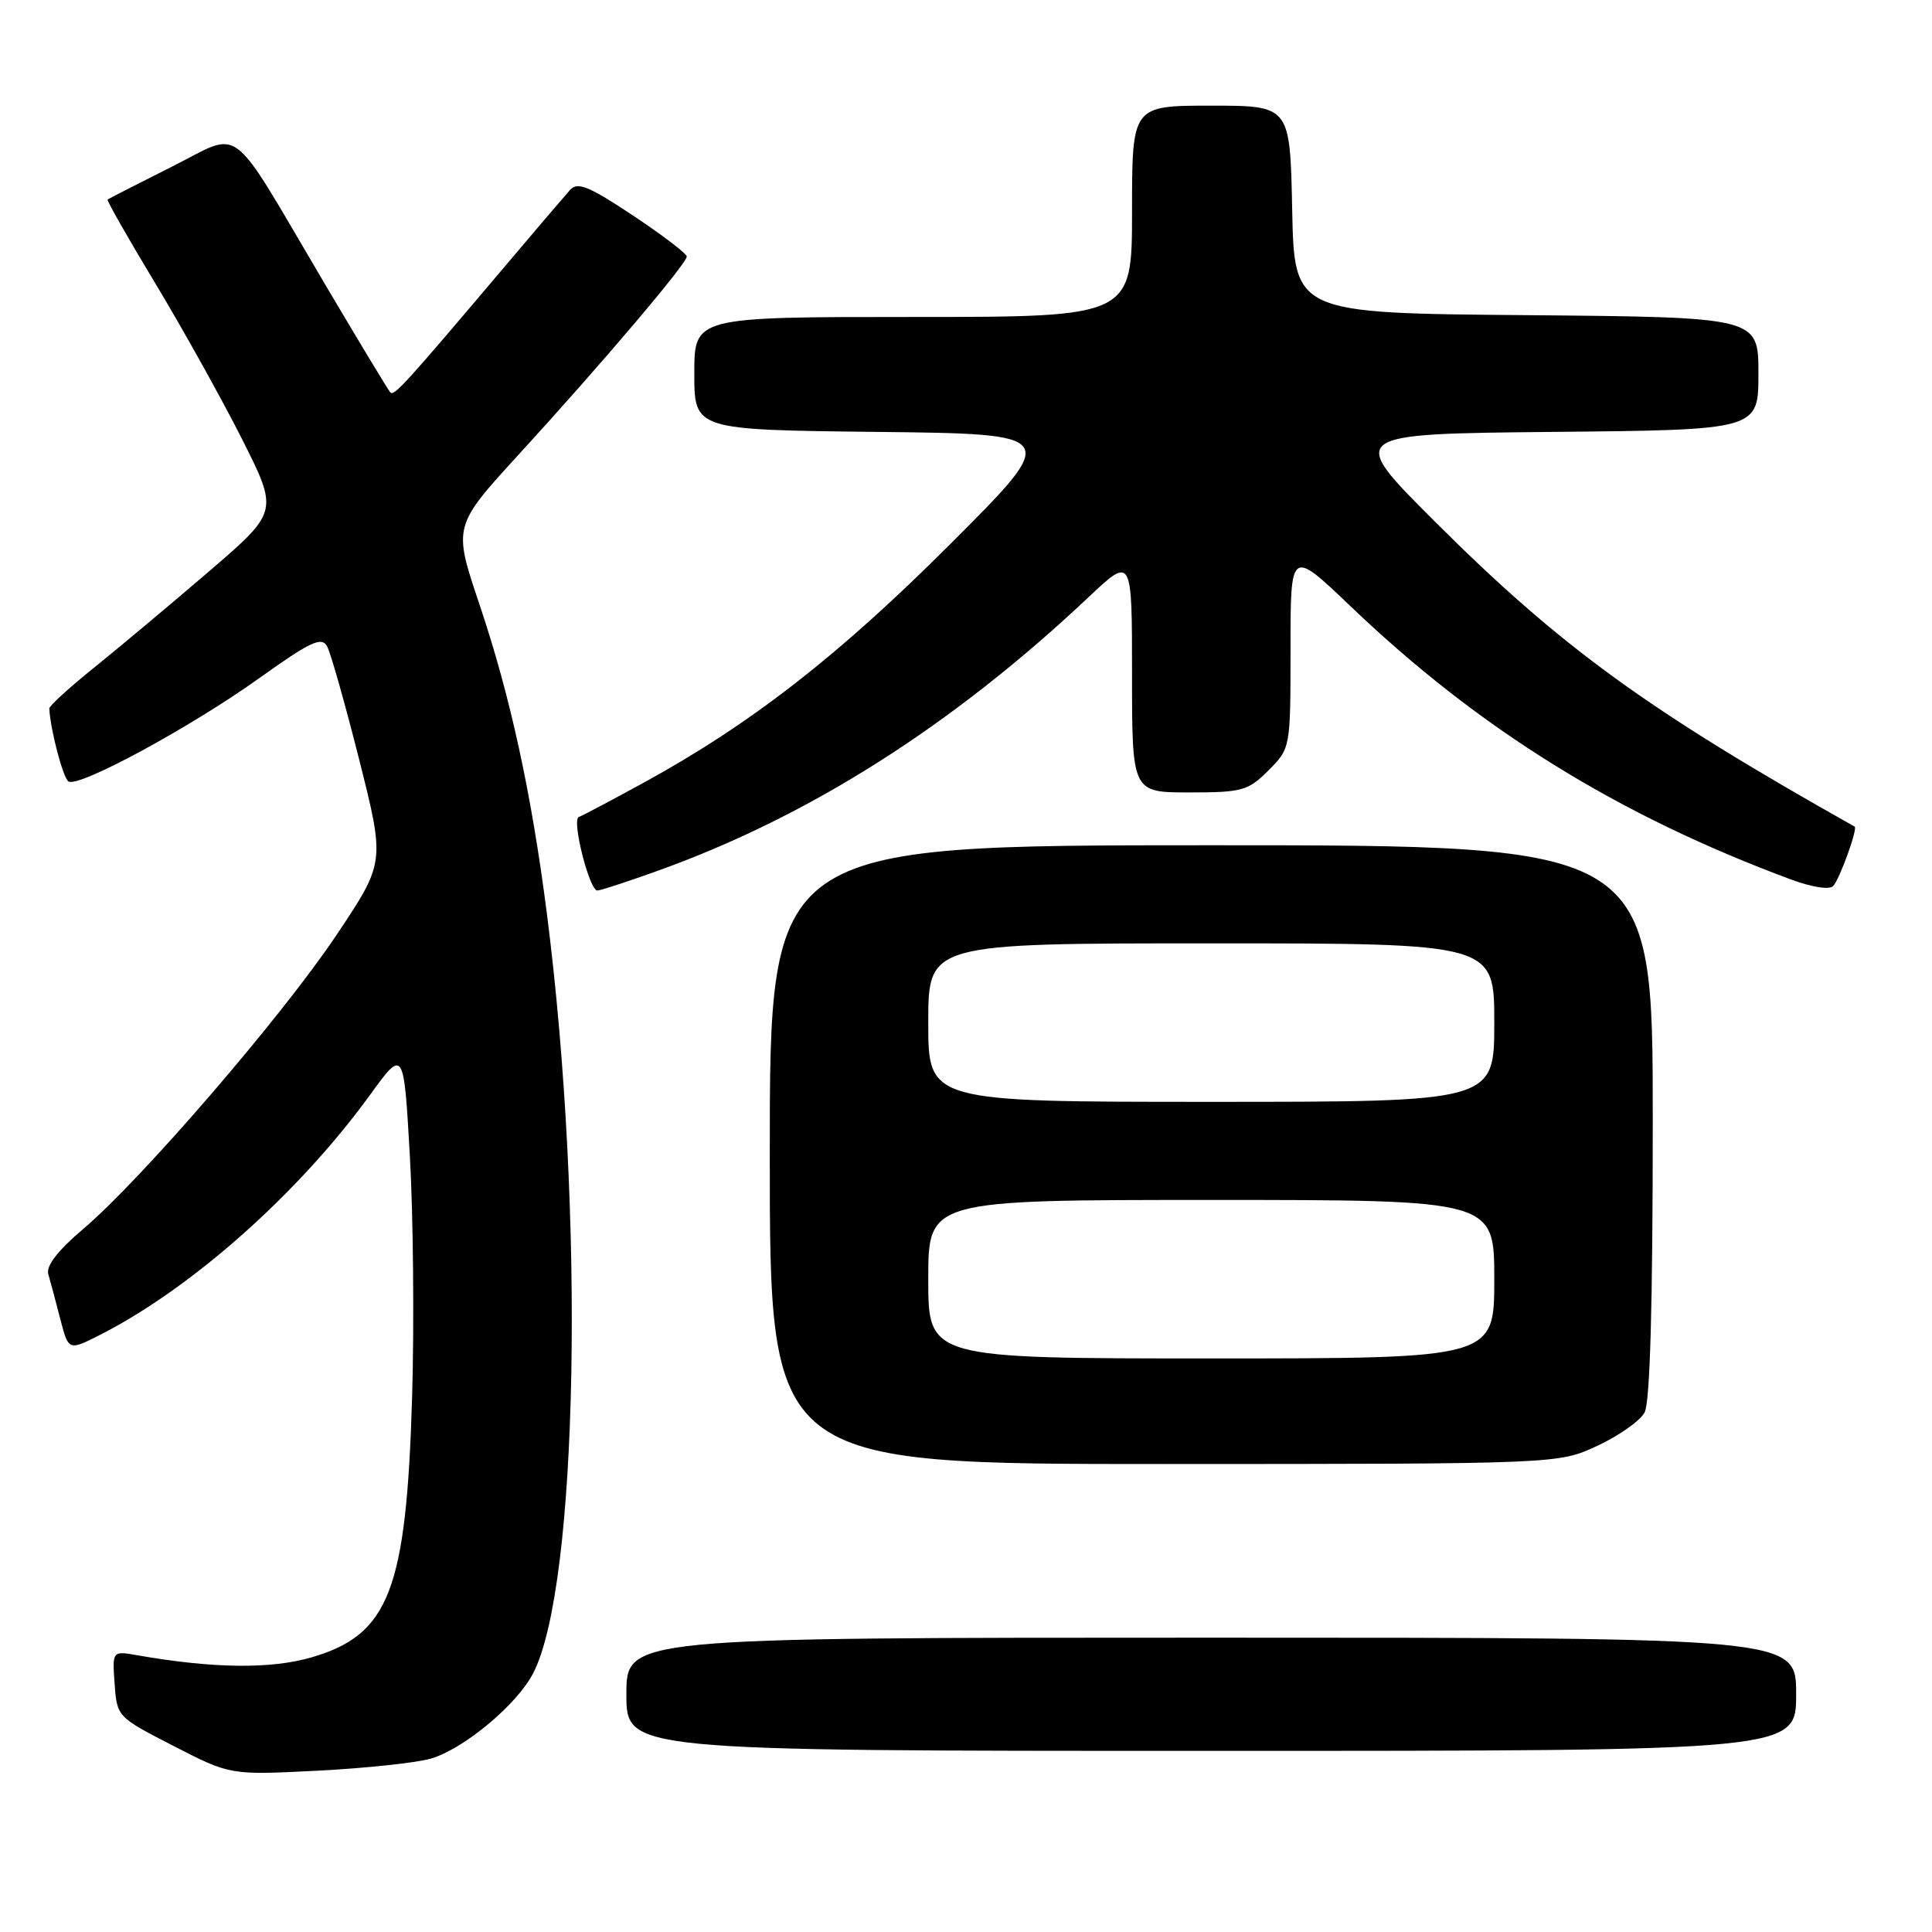 <?xml version="1.0" encoding="UTF-8" standalone="no"?>
<!DOCTYPE svg PUBLIC "-//W3C//DTD SVG 1.1//EN" "http://www.w3.org/Graphics/SVG/1.1/DTD/svg11.dtd" >
<svg xmlns="http://www.w3.org/2000/svg" xmlns:xlink="http://www.w3.org/1999/xlink" version="1.1" viewBox="0 0 256 256">
 <g >
 <path fill="currentColor"
d=" M 57.07 233.03 C 61.41 231.78 68.48 225.90 70.64 221.73 C 76.63 210.15 77.53 160.86 72.49 121.25 C 70.44 105.18 67.63 92.25 63.51 80.02 C 60.04 69.72 60.04 69.72 68.84 60.11 C 79.72 48.22 91.00 34.93 91.00 33.99 C 91.00 33.61 87.79 31.16 83.88 28.56 C 78.02 24.67 76.54 24.06 75.54 25.16 C 74.88 25.90 70.77 30.71 66.42 35.86 C 53.67 50.93 52.21 52.53 51.72 52.00 C 51.46 51.73 47.52 45.20 42.97 37.50 C 30.04 15.61 32.30 17.33 22.69 22.13 C 18.19 24.39 14.39 26.33 14.26 26.44 C 14.12 26.56 16.97 31.57 20.60 37.58 C 24.22 43.59 29.37 52.84 32.05 58.14 C 36.91 67.79 36.91 67.79 27.71 75.70 C 22.64 80.05 15.80 85.78 12.50 88.44 C 9.20 91.09 6.52 93.54 6.53 93.88 C 6.69 96.78 8.36 103.10 9.08 103.55 C 10.44 104.39 25.24 96.38 34.38 89.84 C 41.11 85.03 42.60 84.33 43.33 85.62 C 43.81 86.48 45.73 93.27 47.61 100.72 C 51.02 114.27 51.02 114.27 44.59 123.89 C 37.36 134.70 18.78 156.26 11.03 162.84 C 7.65 165.71 6.08 167.74 6.40 168.84 C 6.67 169.75 7.38 172.41 7.98 174.75 C 9.08 179.00 9.08 179.00 13.29 176.86 C 25.40 170.70 39.58 158.10 49.00 145.12 C 53.50 138.92 53.50 138.92 54.31 153.21 C 54.76 161.07 54.89 175.38 54.61 185.00 C 53.85 210.71 51.58 216.61 41.28 219.61 C 35.87 221.18 28.23 221.09 18.19 219.33 C 14.87 218.75 14.87 218.75 15.19 223.13 C 15.50 227.48 15.54 227.52 23.00 231.35 C 30.50 235.21 30.50 235.21 42.00 234.63 C 48.33 234.31 55.10 233.59 57.07 233.03 Z  M 238.00 224.50 C 238.00 217.00 238.00 217.00 160.50 217.00 C 83.00 217.00 83.00 217.00 83.00 224.50 C 83.00 232.00 83.00 232.00 160.50 232.00 C 238.00 232.00 238.00 232.00 238.00 224.50 Z  M 211.67 191.57 C 214.51 190.25 217.33 188.26 217.92 187.15 C 218.64 185.81 219.00 172.83 219.00 148.57 C 219.00 112.00 219.00 112.00 160.50 112.00 C 102.00 112.00 102.00 112.00 102.00 153.00 C 102.00 194.00 102.00 194.00 154.25 193.99 C 206.50 193.98 206.50 193.98 211.67 191.57 Z  M 87.19 115.37 C 107.27 108.16 126.20 96.13 144.25 79.12 C 150.00 73.70 150.00 73.70 150.00 89.35 C 150.00 105.00 150.00 105.00 157.58 105.00 C 164.62 105.00 165.36 104.79 168.08 102.08 C 171.00 99.15 171.00 99.15 171.00 85.94 C 171.00 72.73 171.00 72.73 178.97 80.35 C 196.00 96.62 214.37 108.02 237.30 116.53 C 240.11 117.57 242.43 117.93 242.91 117.40 C 243.78 116.45 246.19 109.78 245.75 109.53 C 218.27 94.08 206.77 85.72 190.10 69.08 C 178.50 57.50 178.50 57.50 205.75 57.23 C 233.00 56.97 233.00 56.97 233.00 49.50 C 233.00 42.03 233.00 42.03 202.25 41.76 C 171.50 41.50 171.50 41.50 171.22 27.75 C 170.94 14.00 170.94 14.00 160.47 14.00 C 150.00 14.00 150.00 14.00 150.00 28.00 C 150.00 42.00 150.00 42.00 121.00 42.00 C 92.00 42.00 92.00 42.00 92.00 49.48 C 92.00 56.96 92.00 56.96 116.25 57.23 C 140.50 57.50 140.50 57.50 126.00 72.01 C 111.13 86.88 99.52 95.92 85.24 103.74 C 80.98 106.07 77.14 108.10 76.69 108.26 C 75.72 108.59 78.09 118.00 79.15 118.00 C 79.55 118.00 83.17 116.82 87.19 115.37 Z  M 123.00 169.50 C 123.00 159.00 123.00 159.00 160.50 159.00 C 198.00 159.00 198.00 159.00 198.00 169.50 C 198.00 180.00 198.00 180.00 160.50 180.00 C 123.00 180.00 123.00 180.00 123.00 169.50 Z  M 123.00 135.50 C 123.00 125.00 123.00 125.00 160.50 125.00 C 198.00 125.00 198.00 125.00 198.00 135.50 C 198.00 146.00 198.00 146.00 160.50 146.00 C 123.00 146.00 123.00 146.00 123.00 135.50 Z "/>
</g>
</svg>